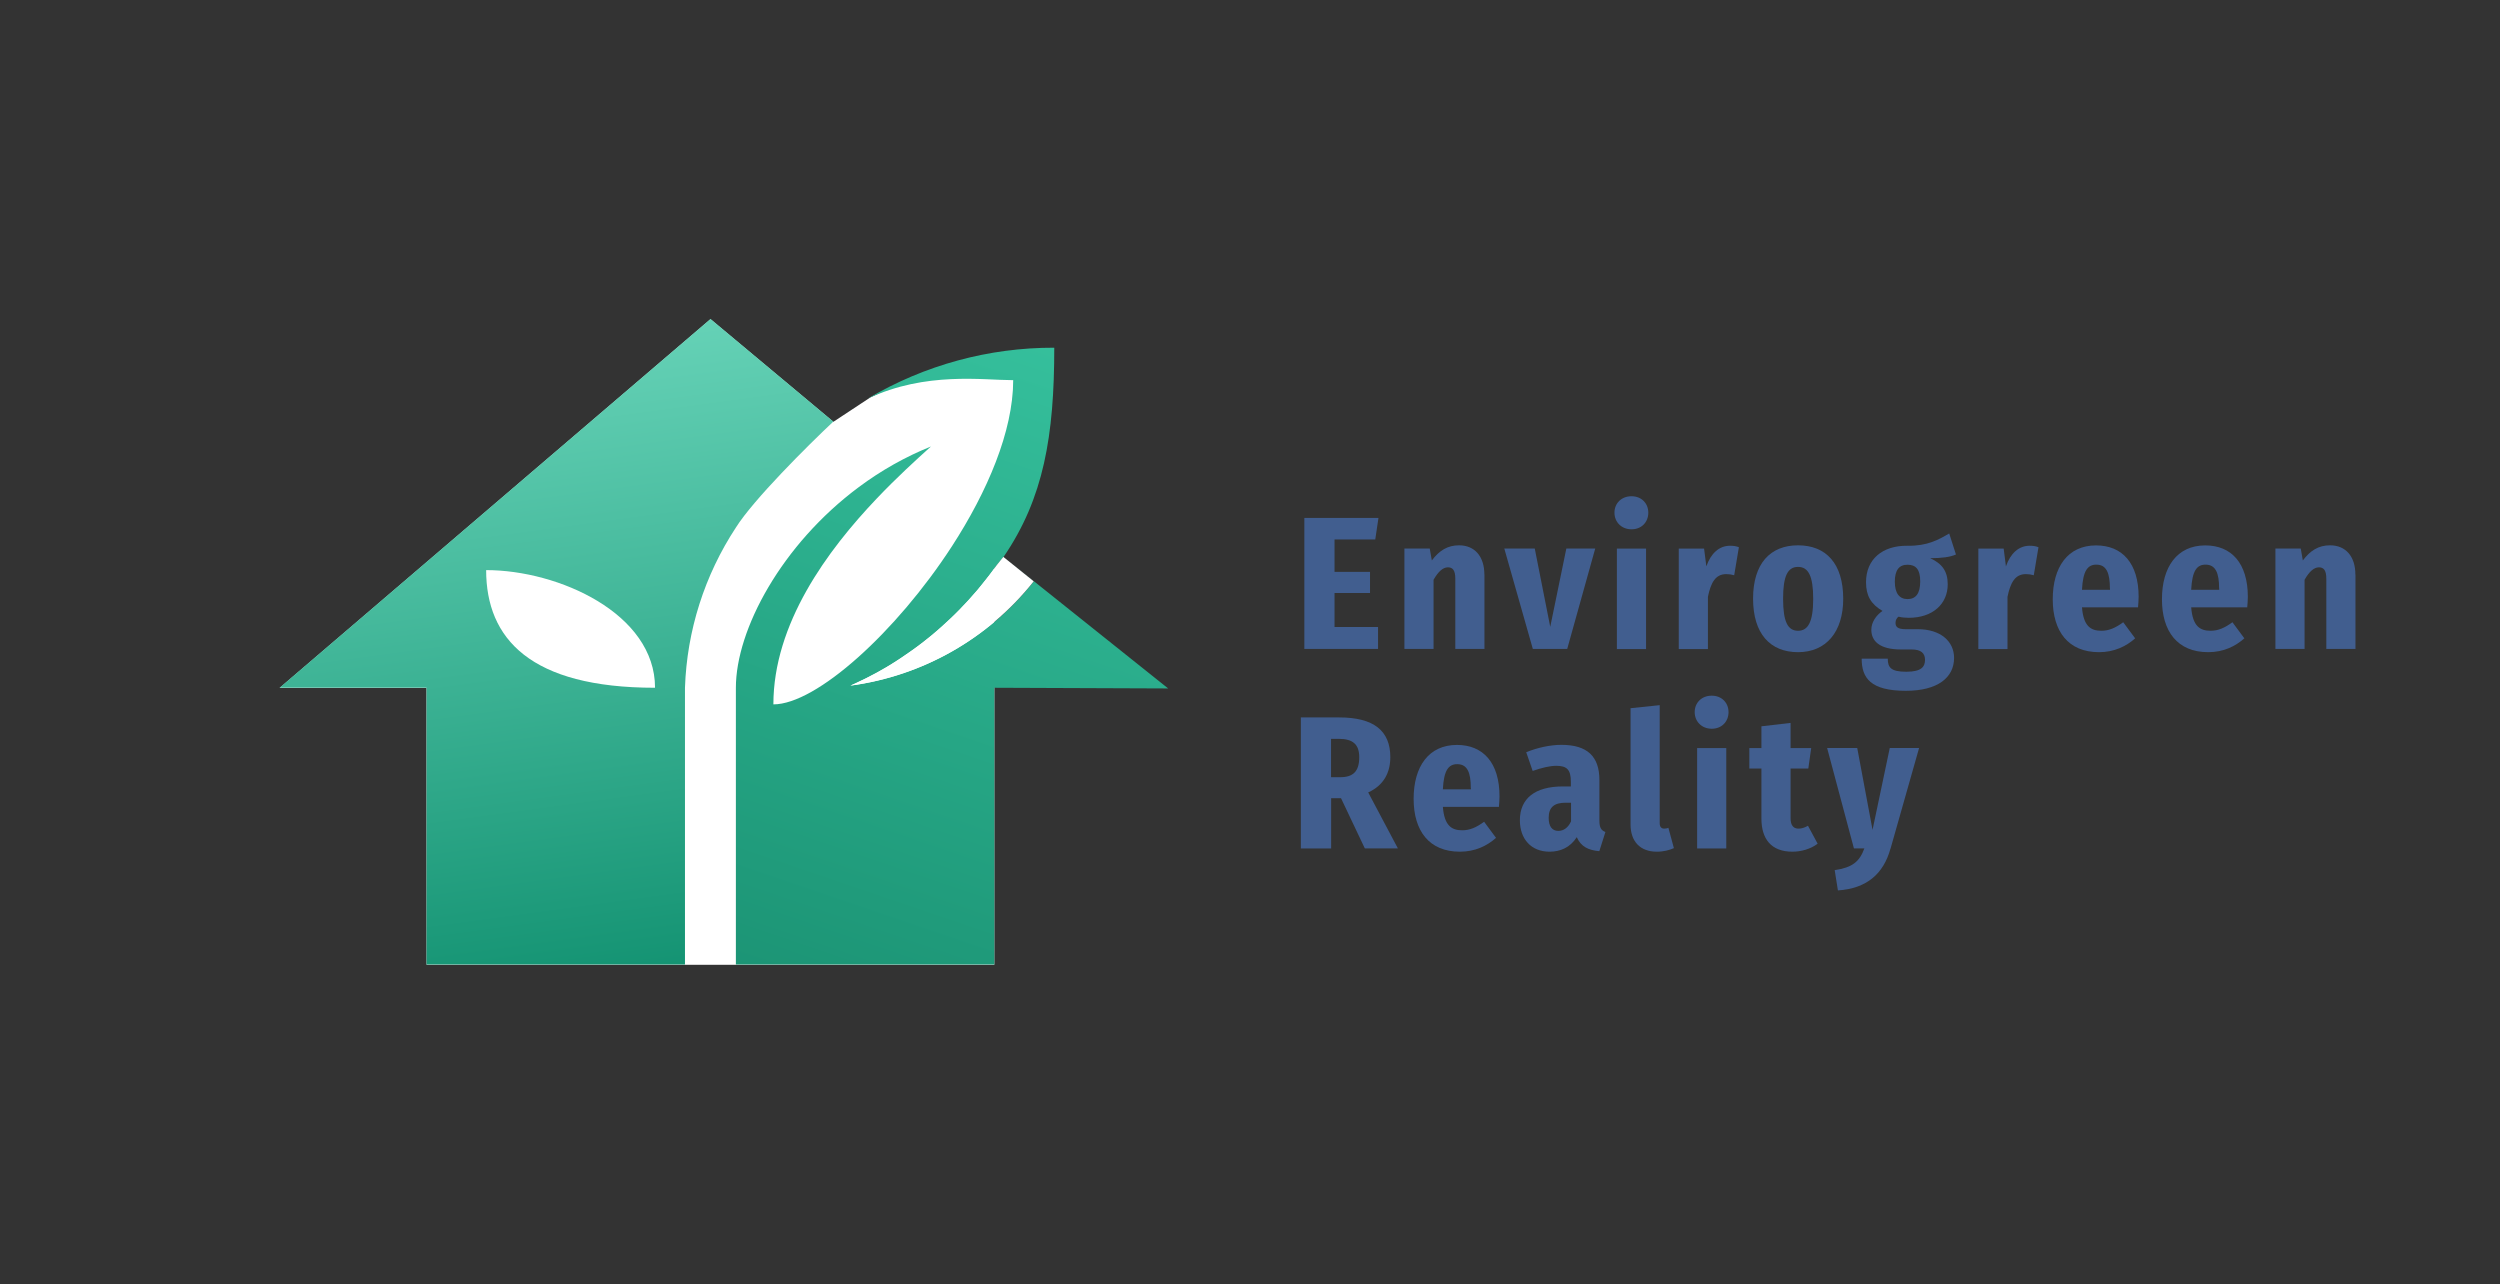 <?xml version="1.0" encoding="UTF-8"?><svg id="uuid-092575d4-c16f-45fb-a466-8cb389818a28" xmlns="http://www.w3.org/2000/svg" xmlns:xlink="http://www.w3.org/1999/xlink" viewBox="0 0 287.31 147.57"><rect x="0" y="0" width="287.31" height="147.57" fill="#333333" stroke="none"/><defs><clipPath id="uuid-95403190-2286-423e-83c0-8a0dcb15b870"><polygon points="32.13 79.07 49.02 79.07 49.02 110.88 114.27 110.88 114.27 63.38 116.86 41.98 103.93 43.81 100.06 45.65 95.77 48.48 81.65 36.69 32.13 79.07" fill="none" stroke-width="0"/></clipPath><clipPath id="uuid-5dd2a8f4-55e8-4296-a8c4-8f053e77a618"><path d="m81.65,36.66l-49.52,42.38h16.89v31.81h29.7v-31.81c.22-6.56,2.25-12.93,5.85-18.41,2-3.19,8.29-9.45,11.2-12.18l-14.12-11.8Z" fill="none" stroke-width="0"/></clipPath><linearGradient id="uuid-43be4efd-aca6-41f3-97a9-4db8f43473b5" x1="-241.23" y1="470.35" x2="-242.11" y2="469.79" gradientTransform="translate(20520.74 37825.86) scale(84.66 -80.31)" gradientUnits="userSpaceOnUse"><stop offset="0" stop-color="#6cd7bc"/><stop offset="1" stop-color="#0c8d6c"/></linearGradient><clipPath id="uuid-9a4ec9d6-86db-43c4-bb4b-f1f38c01dd4f"><path d="m75.28,79.04c0-8.53-11.09-13.52-19.41-13.52,0,7.89,5.09,13.52,19.41,13.52Z" fill="none" stroke-width="0"/></clipPath><clipPath id="uuid-261a2194-b13a-4ff2-9d02-5e05b66e3291"><path d="m97.74,78.8c.2-.09.4-.18.6-.27.4-.18.79-.37,1.19-.57s.79-.41,1.19-.62c.37-.21.74-.42,1.11-.63.05-.03.09-.06.15-.09l.51-.31.55-.35.06-.04c.16-.11.33-.21.49-.32l.13-.09c.31-.21.62-.43.93-.64l.21-.15c.16-.11.32-.22.47-.34.02-.02.05-.04.07-.05.18-.13.36-.27.53-.4s.37-.29.56-.44.37-.3.56-.45.35-.29.52-.44c.02-.02.04-.03.06-.05.17-.15.34-.3.51-.45.18-.16.36-.32.54-.49,0,0,.01-.01.02-.02.17-.16.34-.32.52-.48.17-.16.35-.34.53-.51s.35-.34.52-.52c.69-.7,1.36-1.44,2.01-2.2.13-.15.25-.3.37-.45.32-.38.64-.78.94-1.18.09-.11.18-.22.26-.34.26-.34.51-.69.77-1.04.15-.21.56-.65.7-.87l3.49,2.81c-5.21,6.58-12.76,10.87-21.07,11.99h0Zm2.06-33.02c6.61-3.1,13.16-2.09,16.64-2.09,0,5.85-2.96,12.79-7.04,19.09-6.41,9.88-15.59,18.17-20.52,18.17,0-9.27,6.18-17.67,11.89-23.67,2.29-2.41,4.51-4.43,6.22-5.97-2.95,1.19-5.73,2.76-8.28,4.66-8.89,6.61-14.14,16.4-14.14,23.07v31.81h29.7v-31.81l19.98.08-18.92-15.11c4.62-6.75,5.83-13.94,5.83-24.05-7.51-.02-14.9,1.99-21.37,5.81h0Z" fill="none" stroke-width="0"/></clipPath><linearGradient id="uuid-bd08da17-734e-4046-aca4-cd09a6b01b45" x1="-237.84" y1="469.73" x2="-239.22" y2="468.41" gradientTransform="translate(16848.7 36292.99) scale(70.23 -77.18)" gradientUnits="userSpaceOnUse"><stop offset="0" stop-color="#39c6a2"/><stop offset="1" stop-color="#0d7b5e"/></linearGradient><clipPath id="uuid-66408b5b-c659-4556-abb9-76a0f14f8127"><path d="m114.61,64.86c-.25.35-.51.7-.77,1.04-.08.11-.17.22-.26.34-.31.4-.62.79-.94,1.18-.12.15-.25.3-.37.45-.65.76-1.32,1.5-2.01,2.2-.17.18-.35.35-.52.52s-.35.34-.53.51c-.18.17-.34.32-.52.48,0,0-.01,0-.02.02-.18.16-.36.33-.54.49-.18.16-.34.3-.51.45-.02.02-.04.04-.06.05-.17.15-.35.29-.52.44-.17.15-.37.3-.56.45-.19.14-.37.29-.56.44-.19.15-.35.27-.53.4-.02.02-.04.03-.07.05-.16.11-.31.22-.47.34l-.21.15c-.31.22-.62.43-.93.64l-.13.09c-.17.11-.33.22-.49.32l-.06.04-.55.35-.51.31c-.05.03-.1.06-.15.09-.37.22-.74.43-1.11.63-.4.22-.79.42-1.19.62-.4.2-.79.39-1.19.57-.2.09-.4.18-.6.27,8.31-1.11,15.86-5.41,21.07-11.98l-3.49-2.81c-.15.21-.56.66-.7.87h0Z" fill="none" stroke-width="0"/></clipPath></defs><g id="uuid-346589fb-db86-43f2-b380-df87b2fbc22a"><g clip-path="url(#uuid-95403190-2286-423e-83c0-8a0dcb15b870)"><g id="uuid-53d20493-fbdc-4dc7-b44d-98a5835d78dd"><rect id="uuid-0a7bfa1f-c36d-46b2-aeea-61968b7af52e" x="21.18" y="18.55" width="106.62" height="110.48" transform="translate(-26.66 101.4) rotate(-60)" fill="#fff" stroke-width="0"/></g></g></g><g id="uuid-35d41067-469e-4ab9-918a-7a06e3fc579c"><g clip-path="url(#uuid-5dd2a8f4-55e8-4296-a8c4-8f053e77a618)"><g id="uuid-e2e0070e-dcdf-4529-ab1d-001184f2682d"><rect id="uuid-00f9dd34-10fd-4c30-a96c-4072a45b3ebb" x="16.66" y="28.89" width="94.58" height="89.73" transform="translate(-30.38 98.9) rotate(-64)" fill="url(#uuid-43be4efd-aca6-41f3-97a9-4db8f43473b5)" stroke-width="0"/></g></g></g><g id="uuid-0a6204c8-c301-412d-82ee-d3ff14366383"><g clip-path="url(#uuid-9a4ec9d6-86db-43c4-bb4b-f1f38c01dd4f)"><g id="uuid-ed69ff0a-d7bf-4087-9525-1867f4a8b63e"><rect id="uuid-c69dfaa4-944b-41a2-85ae-d470e8f9fac5" x="55.24" y="60.59" width="20.66" height="23.37" transform="translate(-28.14 99.53) rotate(-64)" fill="#fff" stroke-width="0"/></g></g></g><g id="uuid-0170726f-6495-494a-b124-5223b0ed4555"><g clip-path="url(#uuid-261a2194-b13a-4ff2-9d02-5e05b66e3291)"><g id="uuid-760f4069-01c4-410d-bc89-7a565a60df25"><rect id="uuid-8b2f470e-df13-493c-9cc0-fa02817b74ee" x="70.18" y="32.29" width="78.47" height="86.23" transform="translate(-23.04 64.81) rotate(-30)" fill="url(#uuid-bd08da17-734e-4046-aca4-cd09a6b01b45)" stroke-width="0"/></g></g></g><g id="uuid-32a8b681-3526-422f-b782-ddb5025620a6"><g clip-path="url(#uuid-66408b5b-c659-4556-abb9-76a0f14f8127)"><g id="uuid-875e055f-2959-4183-9b04-aeaedb2ce606"><rect id="uuid-5e1e062f-1915-4a94-ac7c-a15d66bbd652" x="95.44" y="59.72" width="25.65" height="23.35" transform="translate(-21.19 63.7) rotate(-30)" fill="#fff" stroke-width="0"/></g></g></g><path d="m154.11,91.73h-1.13v5.78h-3.48v-15.06h4.41c3.98,0,5.87,1.54,5.87,4.56,0,1.8-.76,3.24-2.54,4.06l3.41,6.43h-3.8l-2.74-5.78Zm-1.13-2.41h1.04c1.52,0,2.19-.7,2.19-2.3,0-1.46-.72-2.11-2.35-2.11h-.89v4.41Z" fill="#415e8f" stroke-width="0"/><path d="m172.25,92.73h-6.43c.17,2.15,1,2.69,2.22,2.69.89,0,1.63-.33,2.52-.98l1.37,1.85c-1.02.91-2.39,1.59-4.15,1.59-3.54,0-5.32-2.39-5.32-6.08s1.72-6.19,4.98-6.19c3,0,4.89,2.04,4.89,5.91,0,.37-.04.87-.07,1.22Zm-3.22-2.17c0-1.76-.39-2.74-1.56-2.74-.98,0-1.54.67-1.65,2.89h3.22v-.15Z" fill="#415e8f" stroke-width="0"/><path d="m184.5,95.62l-.7,2.2c-1.26-.11-2.11-.52-2.59-1.61-.78,1.22-1.93,1.67-3.13,1.67-2.11,0-3.41-1.46-3.41-3.61,0-2.5,1.72-3.89,4.95-3.89h.91v-.54c0-1.39-.46-1.83-1.67-1.83-.74,0-1.67.22-2.72.59l-.74-2.15c1.3-.54,2.8-.85,4.04-.85,3,0,4.37,1.35,4.37,4.04v4.67c0,.8.2,1.11.67,1.3Zm-3.95-1.22v-2.15h-.61c-1.35,0-1.96.54-1.96,1.74,0,.98.39,1.5,1.11,1.5.63,0,1.13-.39,1.46-1.09Z" fill="#415e8f" stroke-width="0"/><path d="m187.39,94.75v-13.36l3.35-.35v13.56c0,.41.17.63.52.63.2,0,.35-.04.48-.09l.63,2.33c-.48.22-1.17.41-1.96.41-1.91,0-3.02-1.17-3.02-3.13Z" fill="#415e8f" stroke-width="0"/><path d="m198.65,81.84c0,1.09-.78,1.91-1.93,1.91s-1.96-.83-1.96-1.91.8-1.89,1.96-1.89,1.93.83,1.93,1.89Zm-.26,15.67h-3.35v-11.54h3.35v11.54Z" fill="#415e8f" stroke-width="0"/><path d="m208.88,96.97c-.8.61-1.91.91-2.89.91-2.43,0-3.56-1.46-3.56-3.8v-5.76h-1.39v-2.35h1.39v-2.5l3.35-.39v2.89h2.37l-.33,2.35h-2.04v5.71c0,.83.33,1.2.91,1.2.37,0,.7-.11,1.09-.33l1.11,2.06Z" fill="#415e8f" stroke-width="0"/><path d="m217.26,97.53c-.8,2.89-2.72,4.58-6.04,4.8l-.37-2.33c2.02-.3,2.85-.96,3.41-2.5h-1.2l-3.08-11.54h3.46l1.76,9.41,1.98-9.41h3.37l-3.28,11.56Z" fill="#415e8f" stroke-width="0"/><path d="m158.04,62h-4.67v3.72h4.08v2.43h-4.08v3.91h5v2.52h-8.47v-15.06h8.52l-.37,2.48Z" fill="#415e8f" stroke-width="0"/><path d="m170.6,66.04v8.54h-3.35v-8.08c0-1-.33-1.3-.85-1.3-.59,0-1.13.52-1.65,1.43v7.95h-3.35v-11.54h2.91l.24,1.37c.85-1.13,1.8-1.74,3.13-1.74,1.8,0,2.91,1.28,2.91,3.37Z" fill="#415e8f" stroke-width="0"/><path d="m180.11,74.58h-3.95l-3.28-11.54h3.5l1.78,9,1.85-9h3.32l-3.22,11.54Z" fill="#415e8f" stroke-width="0"/><path d="m189.43,58.92c0,1.09-.78,1.91-1.93,1.91s-1.96-.83-1.96-1.91.8-1.89,1.96-1.89,1.93.83,1.93,1.89Zm-.26,15.67h-3.35v-11.54h3.35v11.54Z" fill="#415e8f" stroke-width="0"/><path d="m199.84,62.89l-.54,3.22c-.3-.09-.59-.13-.91-.13-1.28,0-1.78,1.04-2.11,2.61v6h-3.35v-11.54h2.91l.26,2.04c.52-1.5,1.48-2.37,2.72-2.37.39,0,.7.04,1.02.17Z" fill="#415e8f" stroke-width="0"/><path d="m211.83,68.82c0,3.82-1.98,6.13-5.19,6.13s-5.17-2.13-5.17-6.15,1.96-6.13,5.17-6.13,5.19,2.09,5.19,6.15Zm-6.91-.02c0,2.72.57,3.69,1.72,3.69s1.74-1.02,1.74-3.67-.57-3.67-1.74-3.67-1.72,1-1.72,3.65Z" fill="#415e8f" stroke-width="0"/><path d="m224.8,63.72c-.67.3-1.65.43-2.98.43,1.35.61,2.02,1.48,2.02,3,0,2.24-1.7,3.85-4.48,3.85-.43,0-.83-.04-1.17-.13-.22.15-.35.41-.35.7,0,.41.17.74,1.15.74h1.41c2.61,0,4.17,1.39,4.17,3.3,0,2.28-1.91,3.78-5.54,3.78-4.04,0-5.08-1.46-5.08-3.69h3c0,1.02.37,1.5,2.13,1.5s2.15-.59,2.15-1.37-.48-1.19-1.54-1.19h-1.24c-2.46,0-3.39-.98-3.39-2.26,0-.87.54-1.65,1.28-2.17-1.33-.78-1.89-1.76-1.89-3.3,0-2.63,1.87-4.22,4.76-4.19,2.26.04,3.54-.67,4.8-1.41l.78,2.43Zm-7.04,3.13c0,1.35.54,2,1.46,2s1.46-.59,1.46-2.04c0-1.37-.5-1.91-1.46-1.91s-1.46.61-1.46,1.96Z" fill="#415e8f" stroke-width="0"/><path d="m234.27,62.89l-.54,3.22c-.3-.09-.59-.13-.91-.13-1.28,0-1.78,1.04-2.11,2.61v6h-3.35v-11.54h2.91l.26,2.04c.52-1.5,1.48-2.37,2.72-2.37.39,0,.7.04,1.02.17Z" fill="#415e8f" stroke-width="0"/><path d="m245.7,69.8h-6.43c.17,2.15,1,2.69,2.22,2.69.89,0,1.63-.33,2.52-.98l1.37,1.85c-1.02.91-2.39,1.59-4.15,1.59-3.54,0-5.32-2.39-5.32-6.08s1.72-6.19,4.98-6.19c3,0,4.89,2.04,4.89,5.91,0,.37-.04.87-.07,1.22Zm-3.22-2.17c0-1.76-.39-2.74-1.56-2.74-.98,0-1.54.67-1.65,2.89h3.22v-.15Z" fill="#415e8f" stroke-width="0"/><path d="m258.25,69.8h-6.43c.17,2.15,1,2.69,2.22,2.69.89,0,1.63-.33,2.52-.98l1.37,1.85c-1.02.91-2.39,1.59-4.15,1.59-3.54,0-5.32-2.39-5.32-6.08s1.72-6.19,4.98-6.19c3,0,4.89,2.04,4.89,5.91,0,.37-.04.87-.07,1.22Zm-3.22-2.17c0-1.76-.39-2.74-1.56-2.74-.98,0-1.54.67-1.65,2.89h3.22v-.15Z" fill="#415e8f" stroke-width="0"/><path d="m270.7,66.04v8.54h-3.35v-8.08c0-1-.33-1.3-.85-1.3-.59,0-1.13.52-1.65,1.43v7.95h-3.35v-11.54h2.91l.24,1.37c.85-1.13,1.8-1.74,3.13-1.74,1.8,0,2.91,1.28,2.91,3.37Z" fill="#415e8f" stroke-width="0"/></svg>
